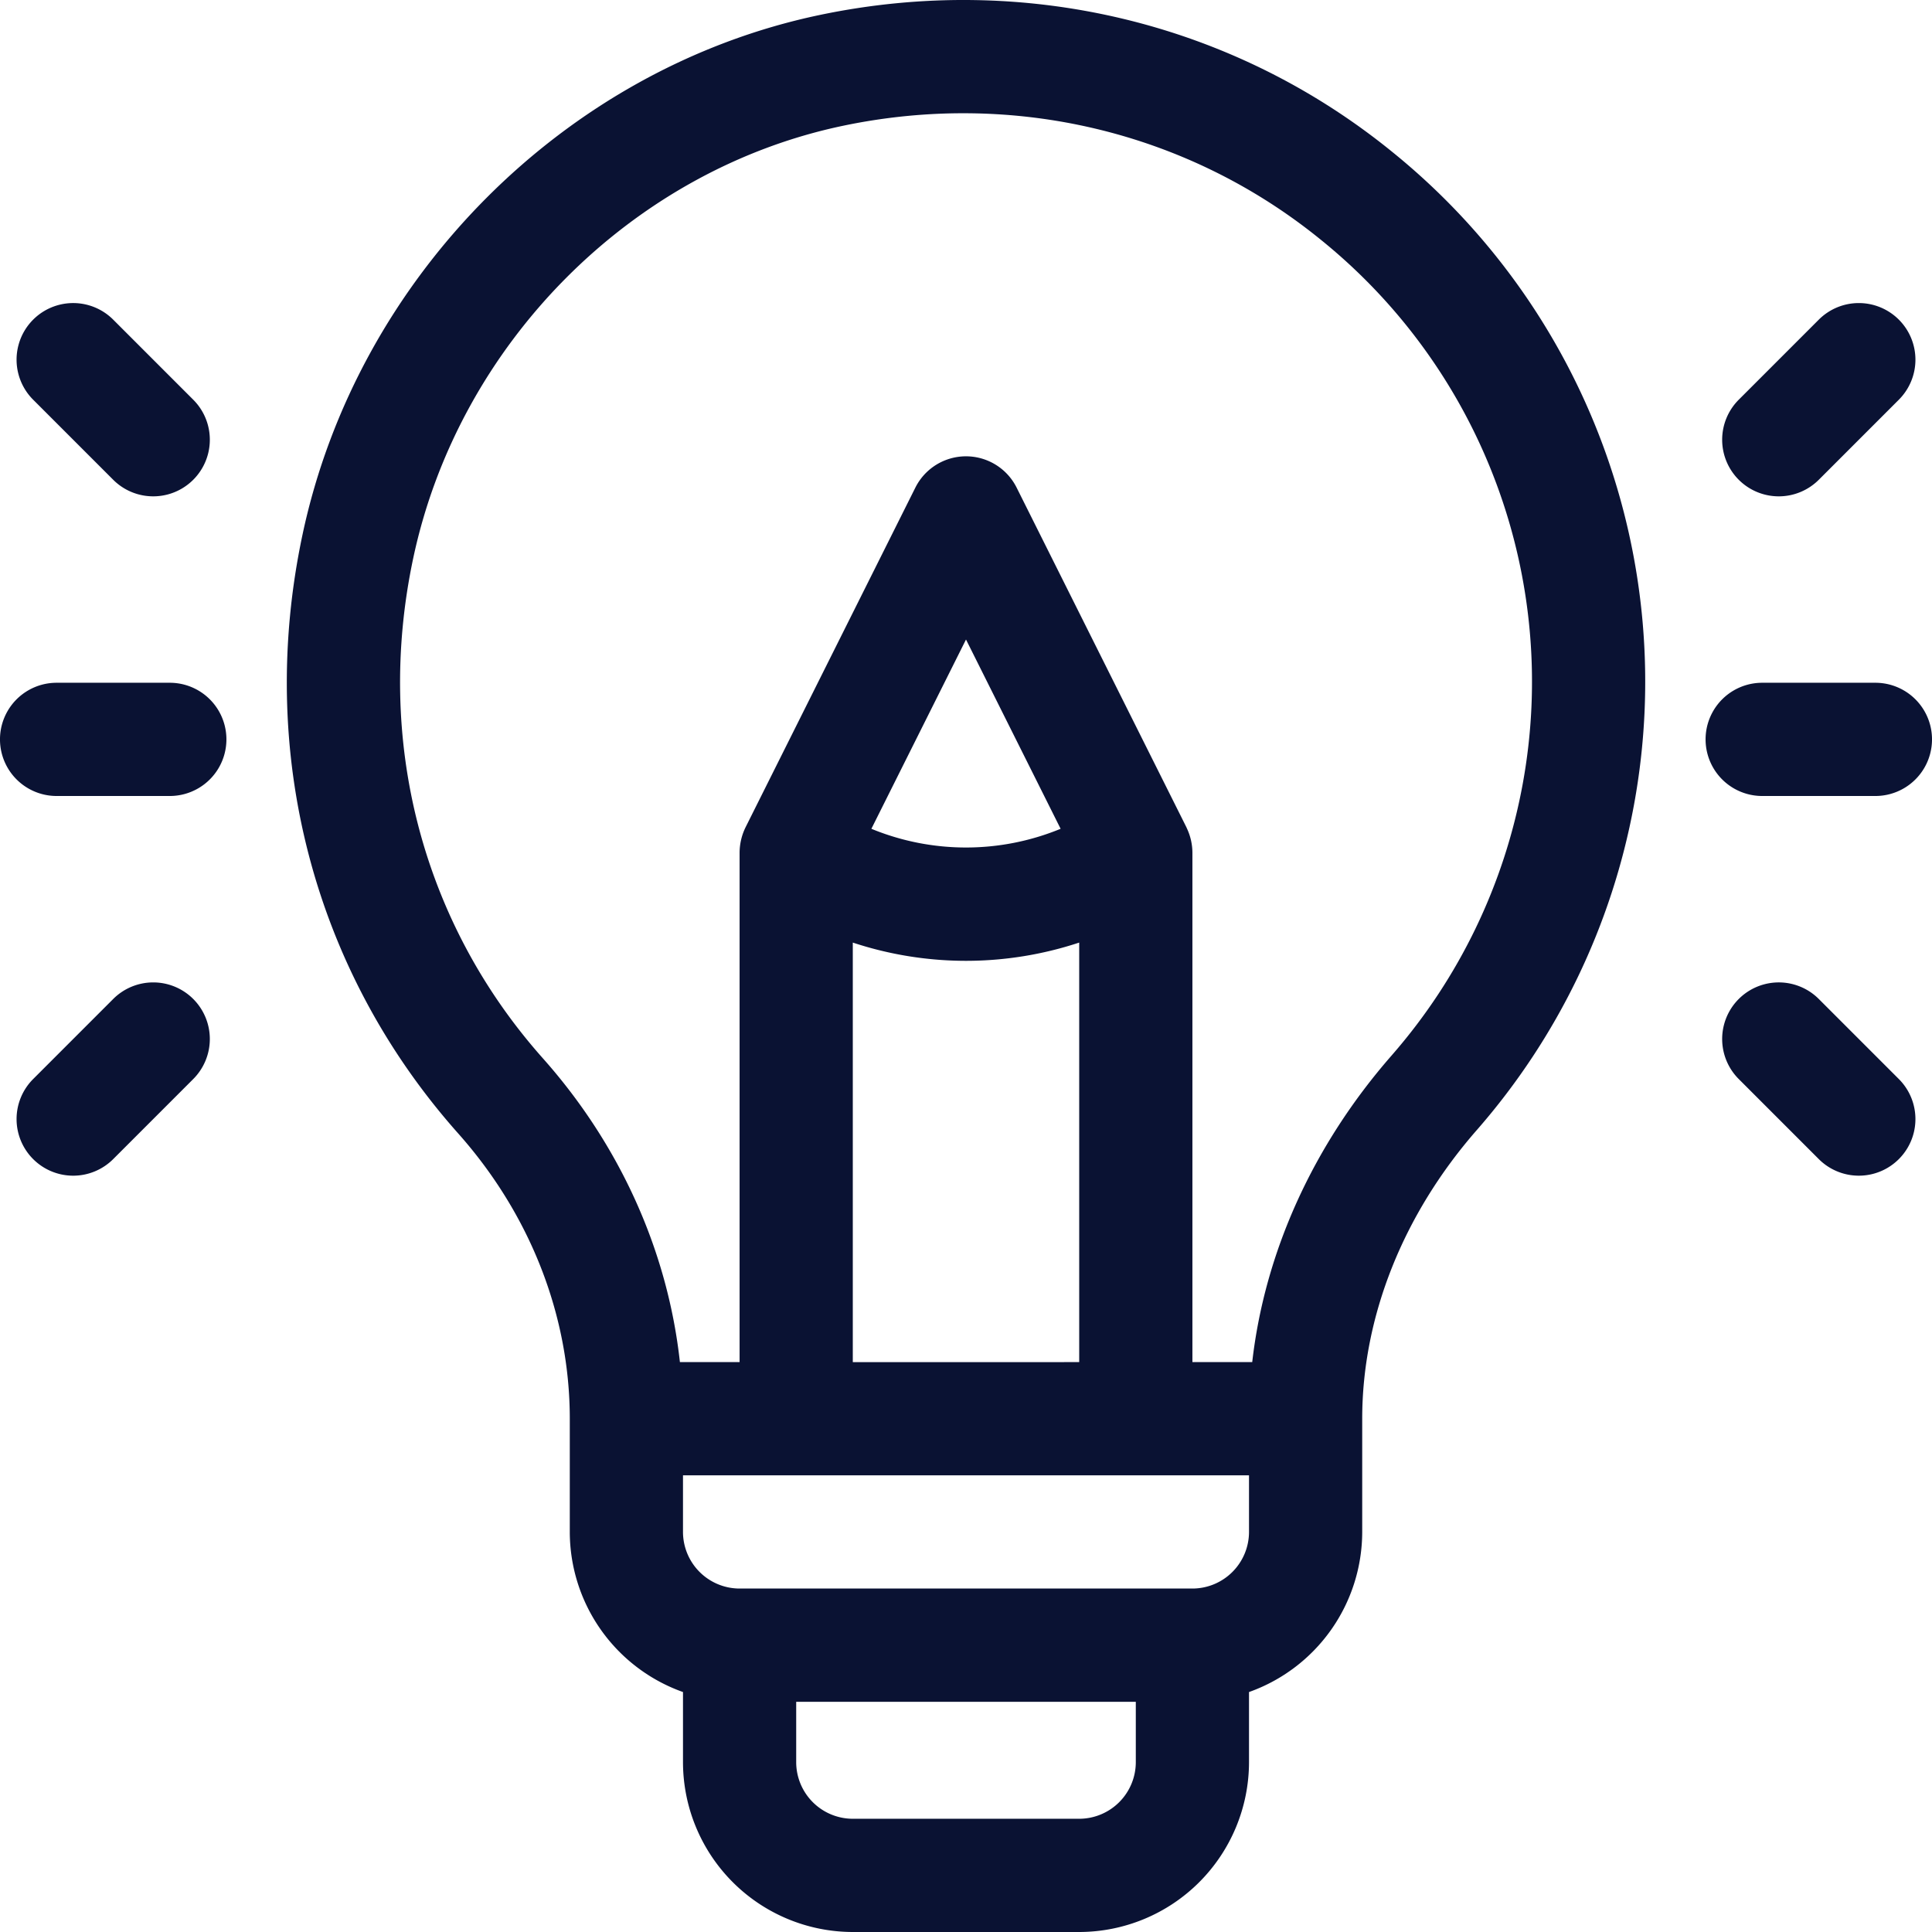 <svg xmlns="http://www.w3.org/2000/svg" xmlns:xlink="http://www.w3.org/1999/xlink" width="512" height="512" viewBox="0 0 512 512"><defs><clipPath id="a"><rect width="512" height="512" transform="translate(2664 540)" fill="none" stroke="#1e1e1e" stroke-width="1"/></clipPath></defs><g transform="translate(-2664 -540)" clip-path="url(#a)"><path d="M368.922,40.224C326.654,5.87,271.406-7.352,217.335,3.948c-67.571,14.122-122.7,69.5-137.179,137.8-12.209,57.593,2.836,115.413,41.278,158.636C140.5,321.822,151,348.64,151,375.975V405.98a45.078,45.078,0,0,0,30,42.428v18.584A45.055,45.055,0,0,0,226,512h60a45.055,45.055,0,0,0,45-45.008V448.409a45.078,45.078,0,0,0,30-42.428V375.975c0-26.984,10.812-54.183,30.442-76.583A180.514,180.514,0,0,0,368.922,40.224ZM301,466.992a15.018,15.018,0,0,1-15,15H226a15.018,15.018,0,0,1-15-15v-16h90Zm30-61.012a15.019,15.019,0,0,1-15,15H196a15.019,15.019,0,0,1-15-15v-15H331ZM256,254.63a95.72,95.72,0,0,0,30-4.836v111.18H226V249.794A95.72,95.72,0,0,0,256,254.63Zm-25.075-34.992L256,169.478l25.075,50.159A65.85,65.85,0,0,1,230.925,219.638Zm137.956,59.977c-20.857,23.8-33.713,52.227-37.027,81.358H316V225.994a15.238,15.238,0,0,0-1.441-6.422c-.052-.11-.089-.225-.143-.333l-45-90.017a15,15,0,0,0-26.835,0l-45,90.017A15.5,15.5,0,0,0,196,225.982V360.973H180.182c-3.216-29.332-15.834-57.481-36.333-80.53C111.812,244.42,99.293,196.137,109.5,147.972c12.052-56.85,57.853-102.926,113.967-114.653C268.659,23.875,314.777,34.881,350,63.511a150.505,150.505,0,0,1,18.879,216.1ZM45,180.94H15a15,15,0,0,0,0,30.005H45a15,15,0,0,0,0-30.005Zm6.213-75.014L30,84.709A15,15,0,0,0,8.787,105.926L30,127.143a15,15,0,0,0,21.213-21.217Zm0,158.816a15,15,0,0,0-21.213,0L8.787,285.958A15,15,0,0,0,30,307.175l21.213-21.217A15.005,15.005,0,0,0,51.213,264.742ZM497,180.94H467a15,15,0,0,0,0,30.005h30a15,15,0,0,0,0-30.005Zm6.213-96.231a15,15,0,0,0-21.213,0l-21.213,21.217A15,15,0,0,0,482,127.143l21.213-21.217A15,15,0,0,0,503.213,84.709Zm0,201.249L482,264.742a15,15,0,1,0-21.213,21.216L482,307.175a15,15,0,0,0,21.213-21.217Z" transform="translate(2664 540)" fill="#0a1233"/></g></svg>